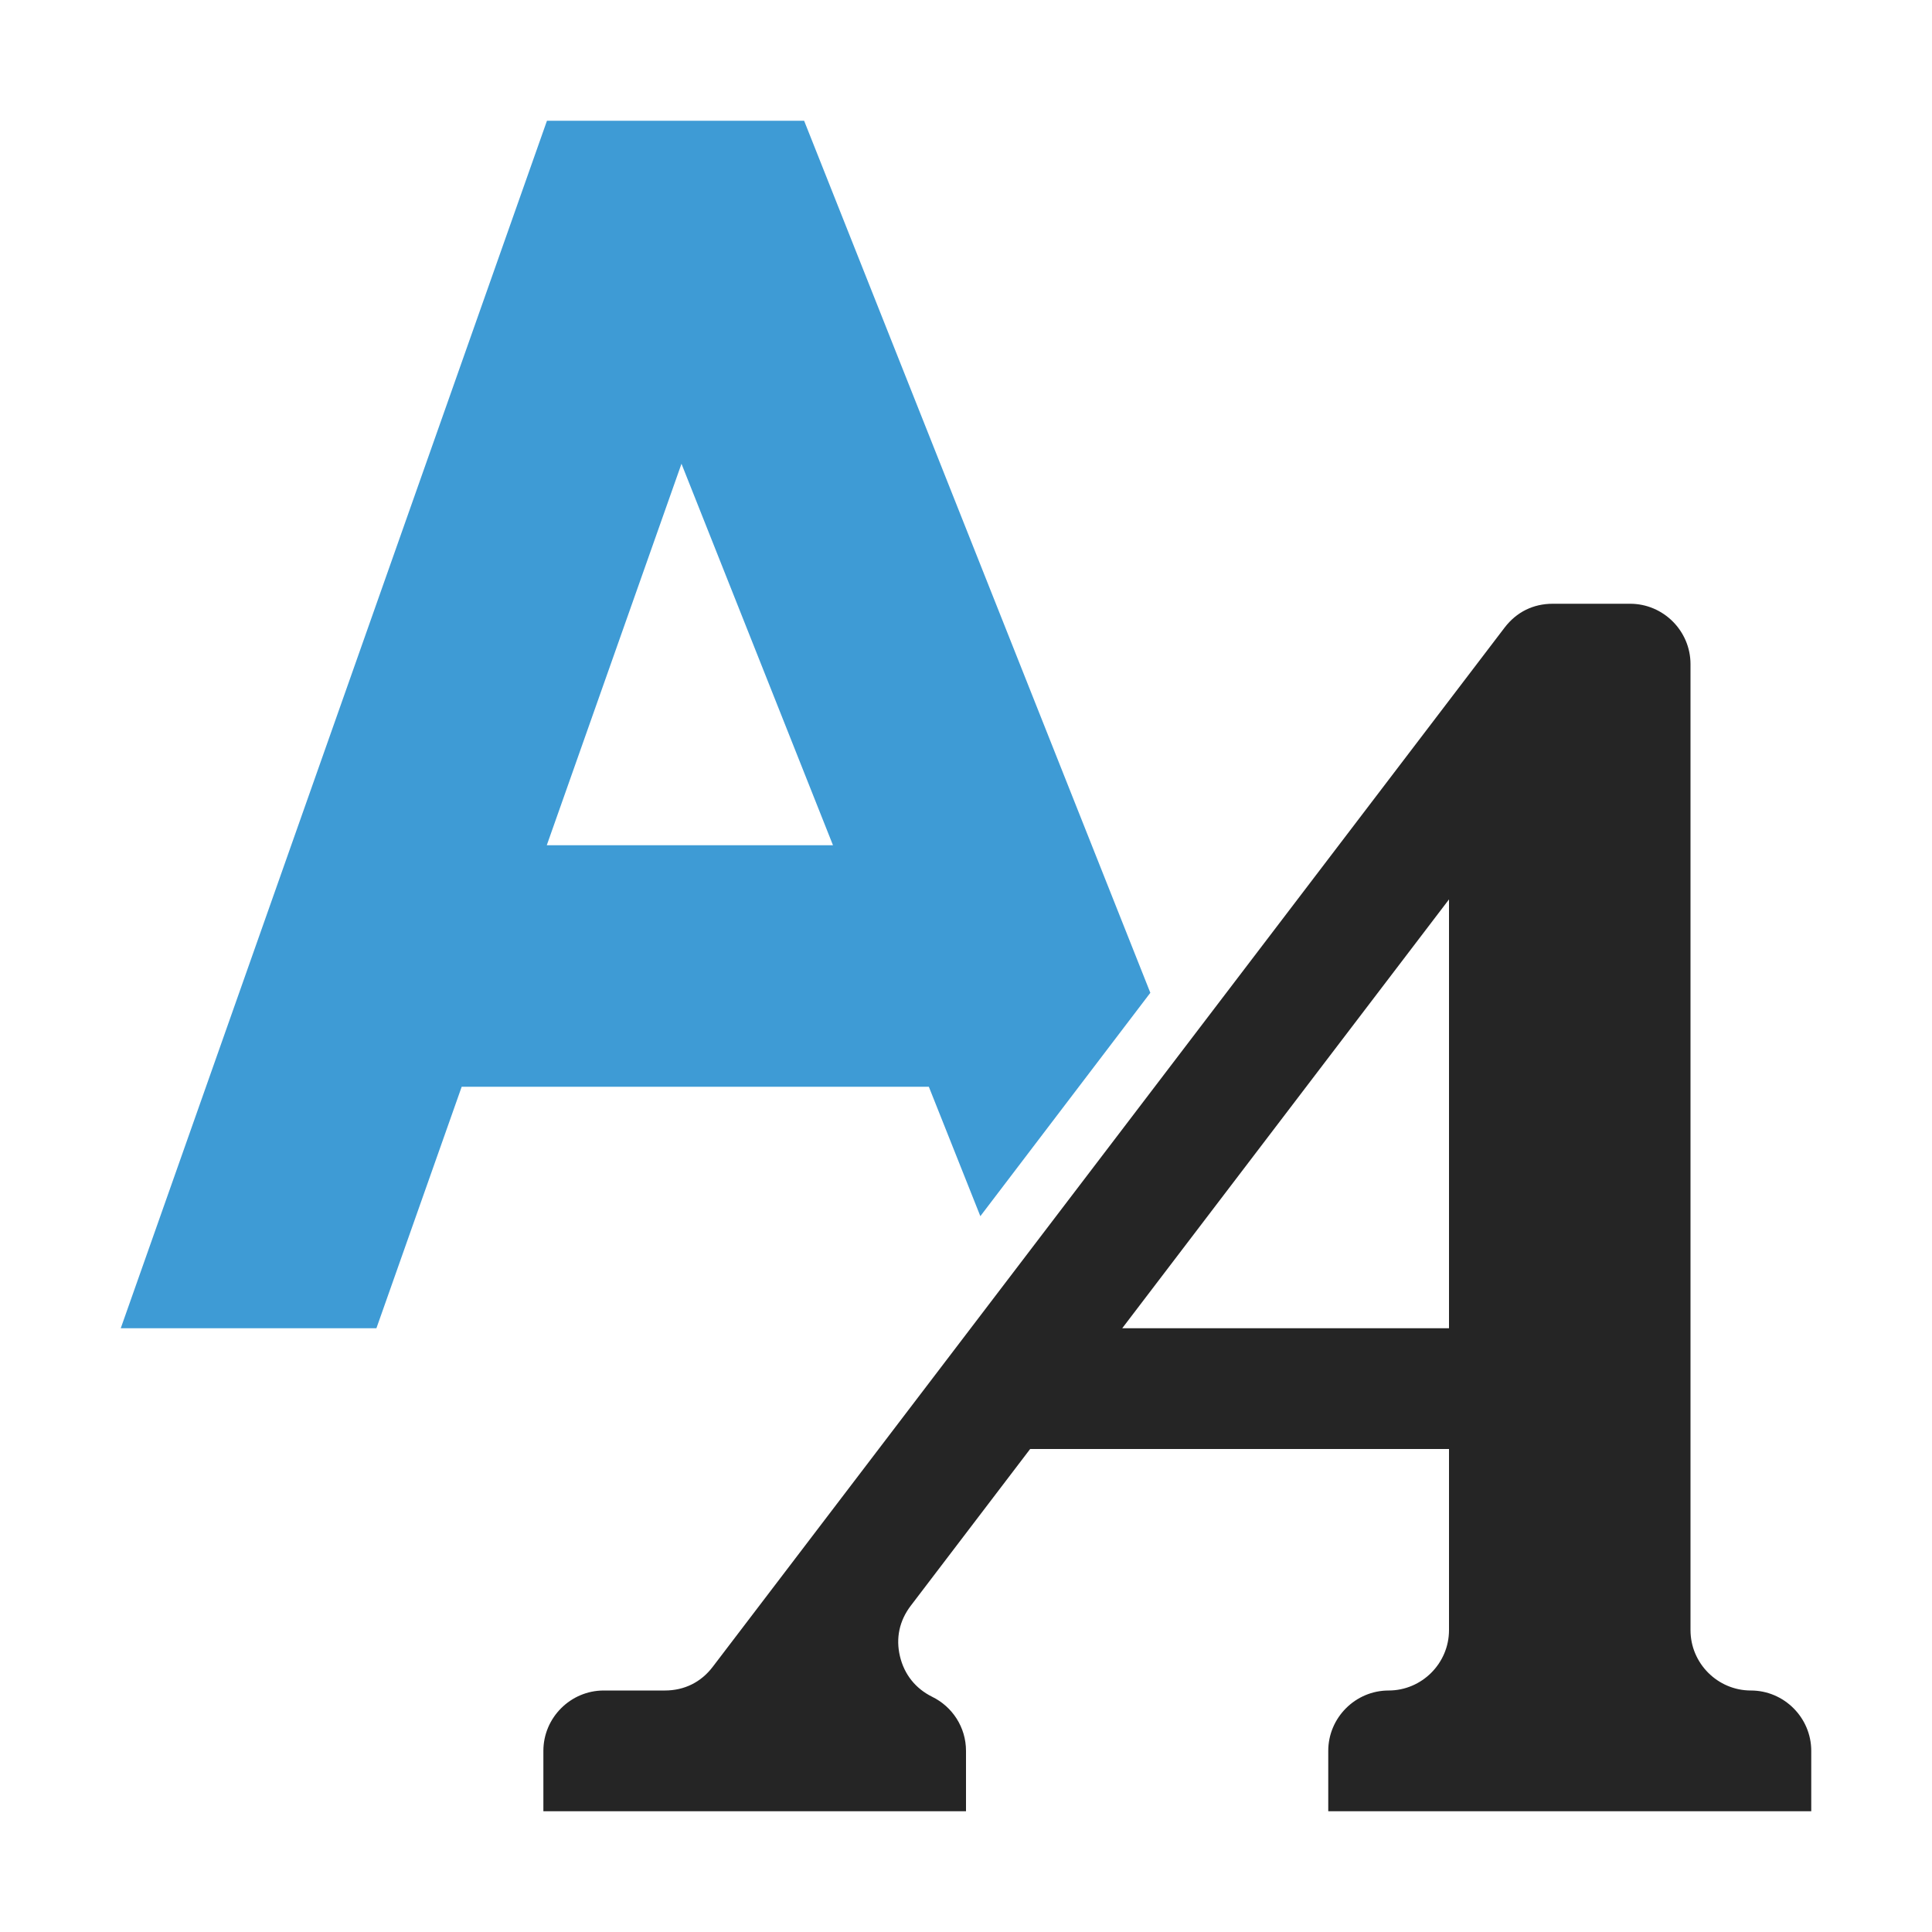 <?xml version="1.0" encoding="UTF-8"?>
<!DOCTYPE svg PUBLIC "-//W3C//DTD SVG 1.1//EN" "http://www.w3.org/Graphics/SVG/1.1/DTD/svg11.dtd">
<svg xmlns="http://www.w3.org/2000/svg" xml:space="preserve" width="1024px" height="1024px" shape-rendering="geometricPrecision" text-rendering="geometricPrecision" image-rendering="optimizeQuality" fill-rule="nonzero" clip-rule="evenodd" viewBox="0 0 10240 10240" xmlns:xlink="http://www.w3.org/1999/xlink">
	<title>font icon</title>
	<desc>font icon from the IconExperience.com O-Collection. Copyright by INCORS GmbH (www.incors.com).</desc>
	<path id="curve1" fill="#3E9BD5" d="M640 7040l2259 -6400 1363 0 1835 4622 -901 1184 -273 -686 -2476 0 -452 1280 -1355 0zm3775 -2560l-803 -2022 -714 2022 1517 0z"/>
	<path id="curve0" fill="#252525" d="M5948 7040l1732 0 0 -2273 -1732 2273zm1412 1920l0 0c176,0 320,-144 320,-320l0 -960 -2220 0 -633 831c-60,79 -80,171 -57,268 23,96 82,170 170,214 107,52 180,161 180,287l0 320 -2240 0 0 -320c0,-176 144,-320 320,-320l324 0c103,0 192,-44 254,-126l4197 -5508c63,-82 151,-126 255,-126l410 0c176,0 320,144 320,320l0 5120c0,176 144,320 320,320l0 0c176,0 320,144 320,320l0 320 -2560 0 0 -320c0,-176 144,-320 320,-320z"/>
</svg>
